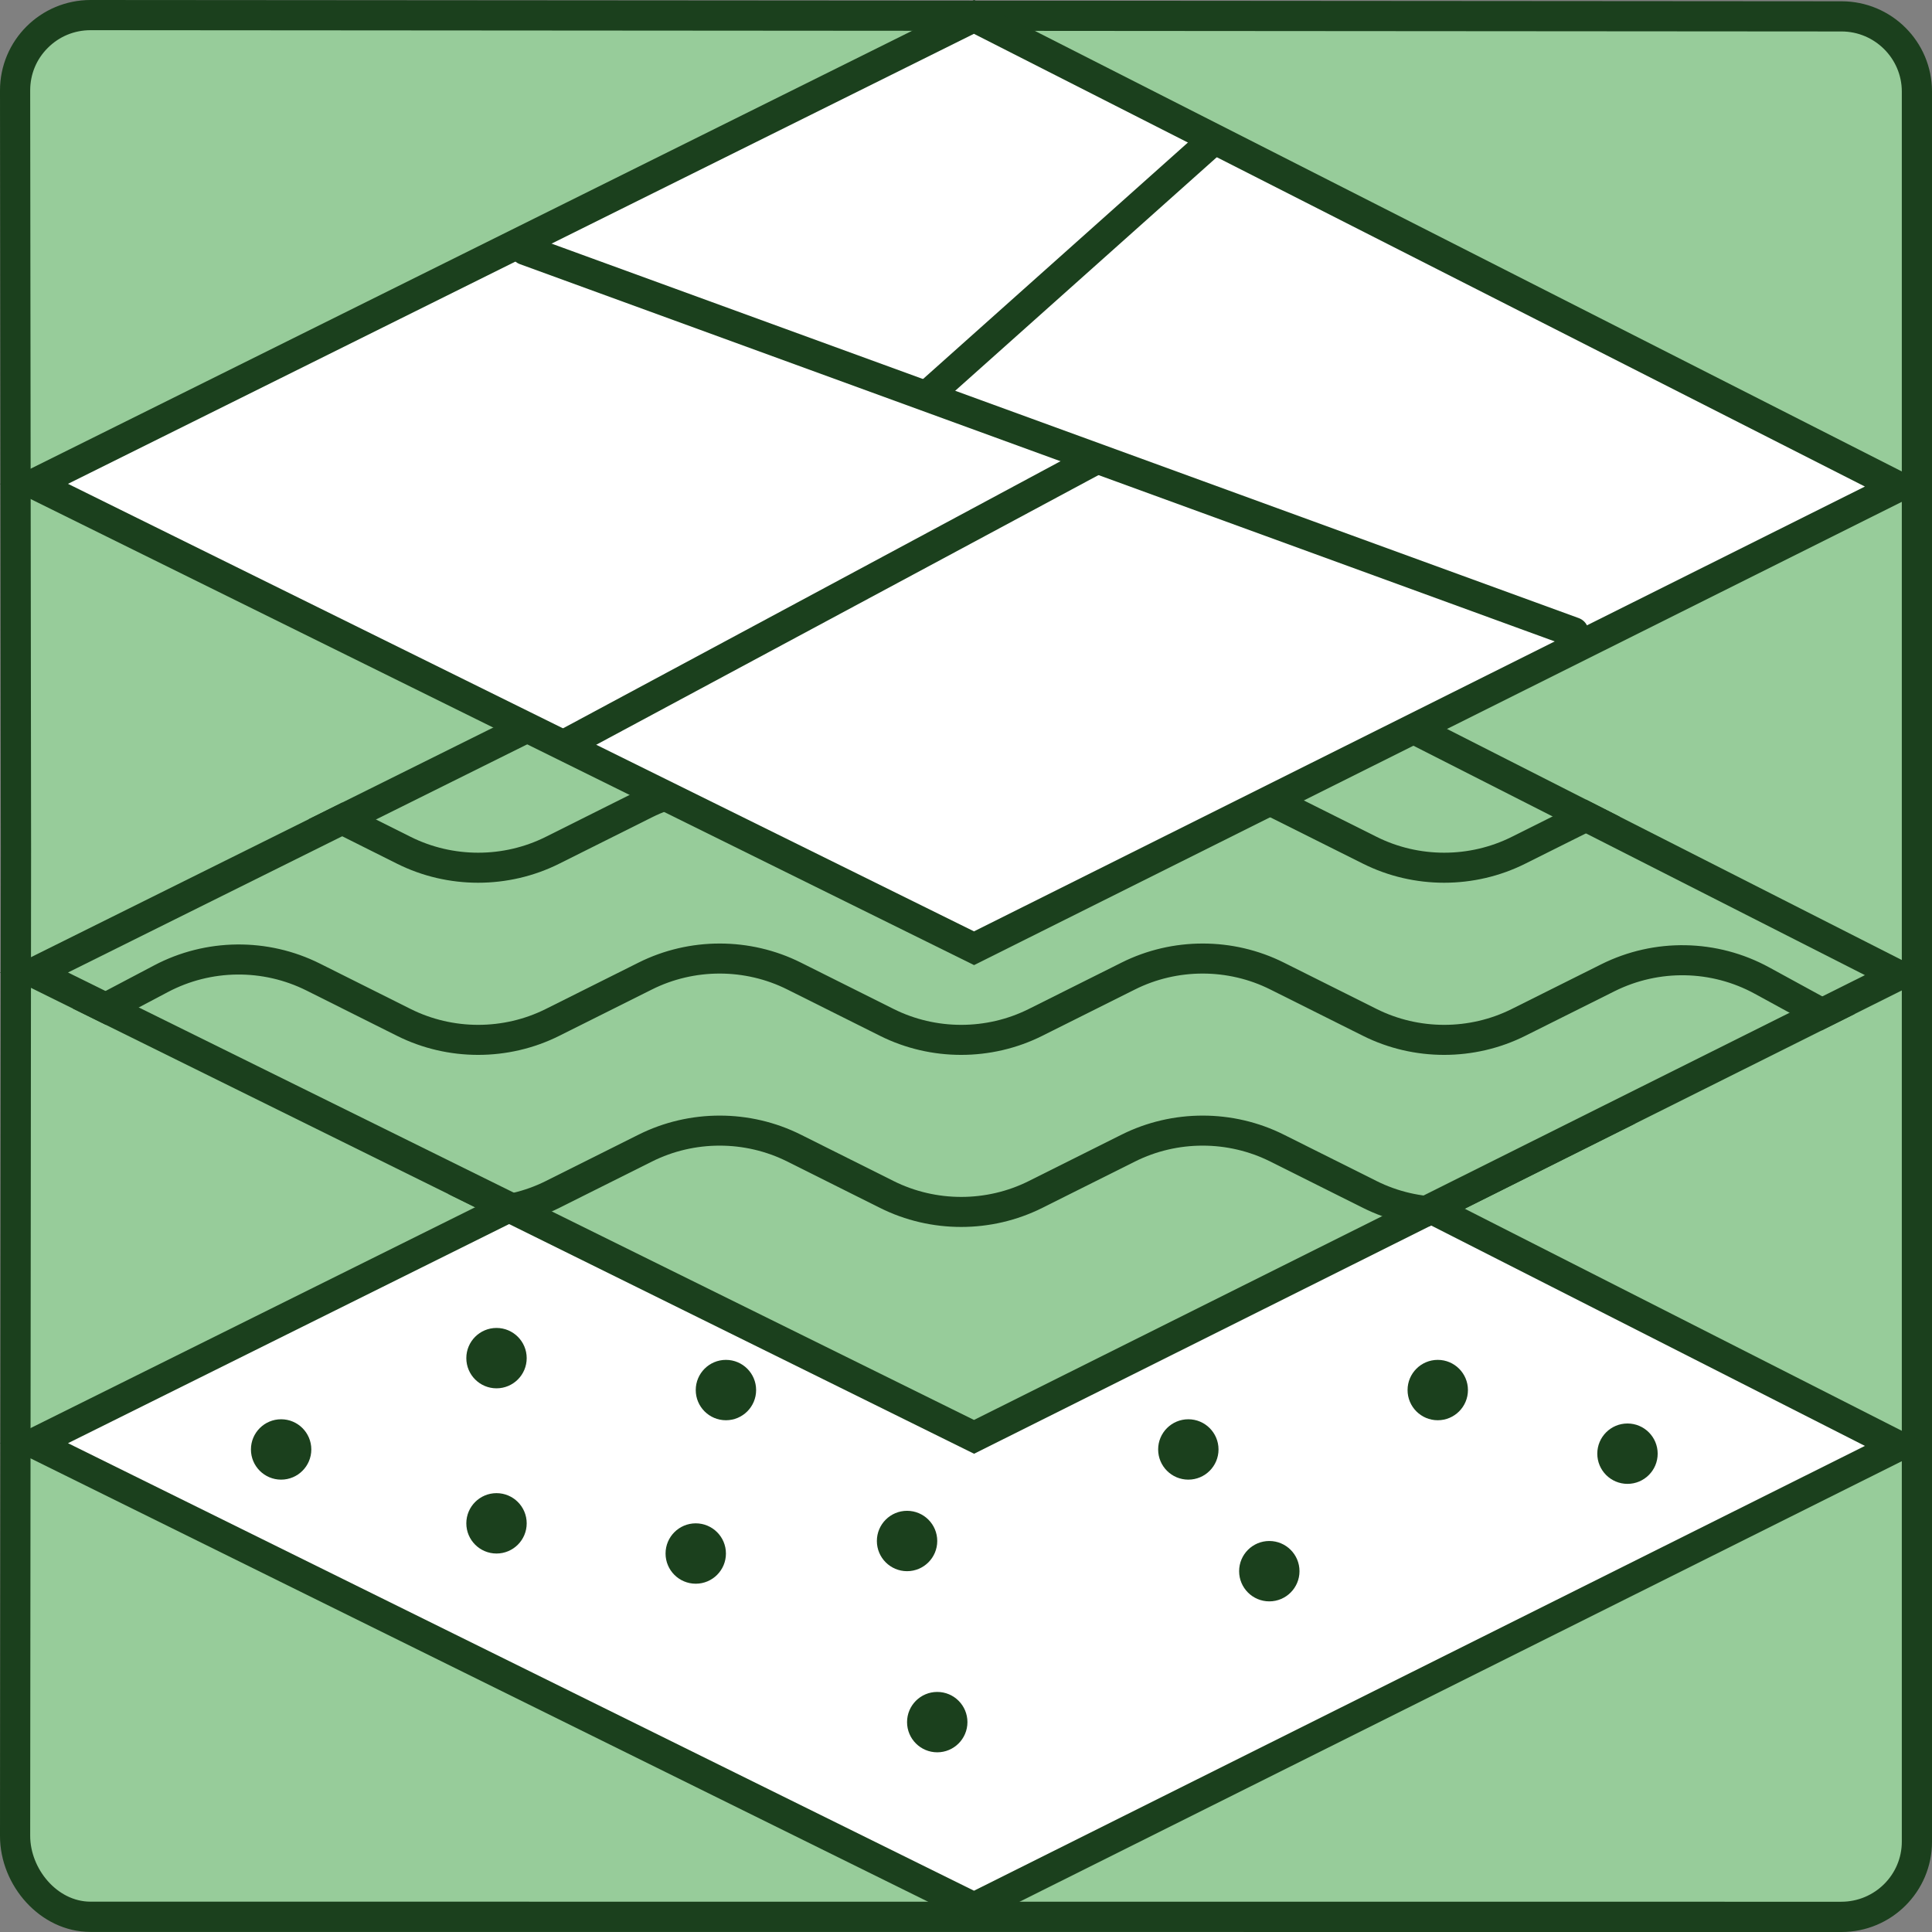 <?xml version="1.0" encoding="utf-8"?>
<!-- Generator: Adobe Illustrator 26.1.0, SVG Export Plug-In . SVG Version: 6.00 Build 0)  -->
<svg version="1.1" id="Layer_1" xmlns="http://www.w3.org/2000/svg" xmlns:xlink="http://www.w3.org/1999/xlink" x="0px" y="0px"
	 viewBox="0 0 256 256" style="enable-background:new 0 0 256 256;" xml:space="preserve">
<rect x="0" y="0" width="256" height="256" fill="#808080" stroke="none"/>
<style type="text/css">
	.st0{fill:#97CC9A;}
	.st1{fill:#1B401D;}
	.st2{fill:#FFFFFF;}
	.st3{fill-rule:evenodd;clip-rule:evenodd;fill:#1B401D;}
	.st4{clip-path:url(#SVGID_00000072260605439380526650000010230744191718432654_);}
</style>
<g>
	<g>
		<g>
			<path class="st0" d="M11.96,253.23c-5.5-0.02-9.97-4.49-9.96-9.97l0.12-130.58L2,11.97c0-2.66,1.03-5.16,2.91-7.04
				C6.8,3.04,9.32,2,12,2l232.01,0.17c5.51,0,9.99,4.47,9.99,9.96v231.9c0,5.49-4.48,9.96-9.99,9.96L11.96,253.23z"/>
		</g>
		<g>
			<path class="st1" d="M12,4l232.01,0.17c4.4,0,7.99,3.58,7.99,7.96v231.9c0,4.39-3.59,7.96-8.02,7.96l-232.01-0.01
				c-4.4-0.01-7.97-4.35-7.97-8.73l0.12-130.59L4,11.97c0-2.12,0.82-4.12,2.33-5.62C7.84,4.83,9.85,4,12,4L12,4 M12,0
				C5.37,0,0,5.36,0,11.98l0.11,100.7L0,243.26c-0.01,6.6,5.34,12.71,11.95,12.73L243.97,256c0.01,0,0.03,0,0.04,0
				c6.62,0,11.99-5.35,11.99-11.96V12.13c0-6.6-5.36-11.96-11.99-11.96L12,0C12,0,12,0,12,0L12,0z"/>
		</g>
	</g>
	<g>
		<g>
			<g>
				<defs>
					<polygon id="SVGID_1_" points="129.07,128.13 256,192.62 129.07,256 0,192.24 					"/>
				</defs>
				<clipPath id="SVGID_00000008844336870150786210000016407565954763818402_">
					<use xlink:href="#SVGID_1_"  style="overflow:visible;"/>
				</clipPath>
			</g>
			<g>
				<g>
					<polygon class="st2" points="4.51,191.24 129.06,129.36 251.55,191.61 129.07,252.77 					"/>
				</g>
				<g>
					<g>
						<path class="st1" d="M129.05,131.6l118.06,59.99l-118.05,58.94L9.01,191.23L129.05,131.6 M129.07,127.13L0,191.24L129.07,255
							L256,191.62L129.07,127.13L129.07,127.13z"/>
					</g>
				</g>
			</g>
			<g>
				<g>
					<circle class="st3" cx="190.51" cy="184.19" r="4"/>
				</g>
				<g>
					<circle class="st3" cx="65.79" cy="179.96" r="4"/>
				</g>
				<g>
					<circle class="st3" cx="215.65" cy="192.62" r="4"/>
				</g>
				<g>
					<circle class="st3" cx="168.19" cy="208.19" r="4"/>
				</g>
				<g>
					<circle class="st3" cx="96.19" cy="184.19" r="4"/>
				</g>
				<g>
					<circle class="st3" cx="157.46" cy="192.06" r="4"/>
				</g>
				<g>
					<circle class="st3" cx="120.19" cy="204.19" r="4"/>
				</g>
				<g>
					<circle class="st3" cx="92.19" cy="205.85" r="4"/>
				</g>
				<g>
					<circle class="st3" cx="124.19" cy="228.19" r="4"/>
				</g>
				<g>
					<circle class="st3" cx="65.79" cy="201.85" r="4"/>
				</g>
				<g>
					<circle class="st3" cx="37.25" cy="192.06" r="4"/>
				</g>
			</g>
			<g>
				<g>
					<polygon class="st0" points="4.51,128.86 129.06,66.99 251.55,129.23 129.07,190.39 					"/>
				</g>
				<g>
					<g>
						<path class="st1" d="M129.05,69.22l118.06,59.99l-118.05,58.94L9.01,128.86L129.05,69.22 M129.07,64.75L0,128.87l129.07,63.76
							L256,129.24L129.07,64.75L129.07,64.75z"/>
					</g>
				</g>
			</g>
			<g>
				<defs>
					<polygon id="SVGID_00000042017087345788940300000005313990220046877863_" points="129.07,64.75 256,129.24 129.07,192.62
						0,128.87 					"/>
				</defs>
				<clipPath id="SVGID_00000077299232355024705010000004460150652344811137_">
					<use xlink:href="#SVGID_00000042017087345788940300000005313990220046877863_"  style="overflow:visible;"/>
				</clipPath>
				<g style="clip-path:url(#SVGID_00000077299232355024705010000004460150652344811137_);">
					<g>
						<path class="st1" d="M256.56,121.73c-0.32,0-0.65-0.08-0.96-0.25l-23.08-12.61c-5.76-3.15-12.71-3.27-18.58-0.34l-11.83,5.91
							c-6.73,3.37-14.78,3.37-21.51,0l-12.28-6.14c-5.61-2.81-12.32-2.81-17.93,0l-12.28,6.14c-6.73,3.37-14.78,3.37-21.51,0
							l-12.28-6.14c-5.61-2.81-12.32-2.81-17.93,0l-12.28,6.14c-6.73,3.37-14.78,3.37-21.51,0l-12.01-6.01
							c-5.77-2.88-12.61-2.81-18.32,0.2L1.49,119.61c-0.98,0.51-2.19,0.14-2.7-0.84s-0.14-2.19,0.84-2.7l20.79-10.96
							c6.84-3.61,15.06-3.7,21.97-0.24l12.01,6.01c5.61,2.81,12.32,2.81,17.93,0l12.28-6.14c6.73-3.37,14.78-3.37,21.51,0
							l12.28,6.14c5.61,2.81,12.32,2.81,17.93,0l12.28-6.14c6.73-3.37,14.78-3.37,21.51,0l12.28,6.14c5.61,2.81,12.32,2.81,17.93,0
							l11.83-5.91c7.04-3.52,15.37-3.37,22.28,0.41l23.08,12.61c0.97,0.53,1.33,1.74,0.8,2.71
							C257.95,121.35,257.27,121.73,256.56,121.73z"/>
					</g>
					<g>
						<path class="st1" d="M256.56,144.54c-0.32,0-0.65-0.08-0.96-0.25l-23.08-12.61c-5.76-3.15-12.7-3.27-18.58-0.34l-11.83,5.91
							c-6.73,3.37-14.78,3.37-21.51,0l-12.28-6.14c-5.61-2.81-12.32-2.81-17.93,0l-12.28,6.14c-6.73,3.37-14.78,3.37-21.51,0
							l-12.28-6.14c-5.61-2.81-12.32-2.81-17.93,0l-12.28,6.14c-6.73,3.37-14.78,3.37-21.51,0l-12.01-6.01
							c-5.77-2.88-12.61-2.81-18.32,0.2L1.49,142.42c-0.98,0.51-2.19,0.14-2.7-0.84c-0.51-0.98-0.14-2.19,0.84-2.7l20.79-10.96
							c6.84-3.61,15.06-3.7,21.97-0.24l12.01,6.01c5.61,2.81,12.32,2.81,17.93,0l12.28-6.14c6.73-3.37,14.78-3.37,21.51,0
							l12.28,6.14c5.61,2.81,12.32,2.81,17.93,0l12.28-6.14c6.73-3.37,14.78-3.37,21.51,0l12.28,6.14c5.61,2.81,12.32,2.81,17.93,0
							l11.83-5.91c7.04-3.52,15.37-3.37,22.28,0.41l23.08,12.61c0.97,0.53,1.33,1.74,0.8,2.71
							C257.95,144.16,257.27,144.54,256.56,144.54z"/>
					</g>
					<g>
						<path class="st1" d="M256.56,167.34c-0.32,0-0.65-0.08-0.96-0.25l-23.08-12.61c-5.76-3.15-12.71-3.27-18.58-0.34l-11.83,5.91
							c-6.73,3.37-14.78,3.37-21.51,0l-12.28-6.14c-5.61-2.81-12.32-2.81-17.93,0l-12.28,6.14c-6.73,3.37-14.78,3.37-21.51,0
							l-12.28-6.14c-5.61-2.81-12.32-2.81-17.93,0l-12.28,6.14c-6.73,3.37-14.78,3.37-21.51,0l-12.01-6.01
							c-5.77-2.88-12.61-2.81-18.32,0.2L1.49,165.22c-0.98,0.51-2.19,0.14-2.7-0.84c-0.51-0.98-0.14-2.19,0.84-2.7l20.79-10.96
							c6.84-3.61,15.06-3.7,21.97-0.24l12.01,6.01c5.61,2.81,12.32,2.81,17.93,0l12.28-6.14c6.73-3.37,14.78-3.37,21.51,0
							l12.28,6.14c5.61,2.81,12.32,2.81,17.93,0l12.28-6.14c6.73-3.37,14.78-3.37,21.51,0l12.28,6.14c5.61,2.81,12.32,2.81,17.93,0
							l11.83-5.91c7.04-3.52,15.37-3.37,22.28,0.41l23.08,12.61c0.97,0.53,1.33,1.74,0.8,2.71
							C257.95,166.97,257.27,167.34,256.56,167.34z"/>
					</g>
				</g>
			</g>
			<g>
				<g>
					<polygon class="st2" points="4.51,64.11 129.06,2.24 251.55,64.48 129.07,125.64 					"/>
				</g>
				<g>
					<g>
						<path class="st1" d="M129.05,4.48l118.06,59.99l-118.05,58.94L9.01,64.11L129.05,4.48 M129.07,0L0,64.12l129.07,63.76
							L256,64.5L129.07,0L129.07,0z"/>
					</g>
				</g>
			</g>
			<g>
				<line class="st0" x1="69.57" y1="33.13" x2="208.5" y2="83.77"/>
				<path class="st1" d="M208.5,85.77c-0.23,0-0.46-0.04-0.68-0.12L68.89,35c-1.04-0.38-1.57-1.53-1.19-2.56
					c0.38-1.04,1.53-1.57,2.56-1.19l138.93,50.65c1.04,0.38,1.57,1.53,1.19,2.56C210.09,85.27,209.32,85.77,208.5,85.77z"/>
			</g>
		</g>
		<g>
			<line class="st0" x1="160.13" y1="19.14" x2="122.75" y2="52.51"/>

				<rect x="116.38" y="33.83" transform="matrix(0.746 -0.666 0.666 0.746 12.066 103.287)" class="st1" width="50.11" height="4"/>
		</g>
		<g>
			<line class="st0" x1="145.49" y1="60.8" x2="74.94" y2="98.64"/>

				<rect x="70.19" y="77.72" transform="matrix(0.881 -0.473 0.473 0.881 -24.59 61.554)" class="st1" width="80.05" height="4"/>
		</g>
	</g>
</g>
</svg>
